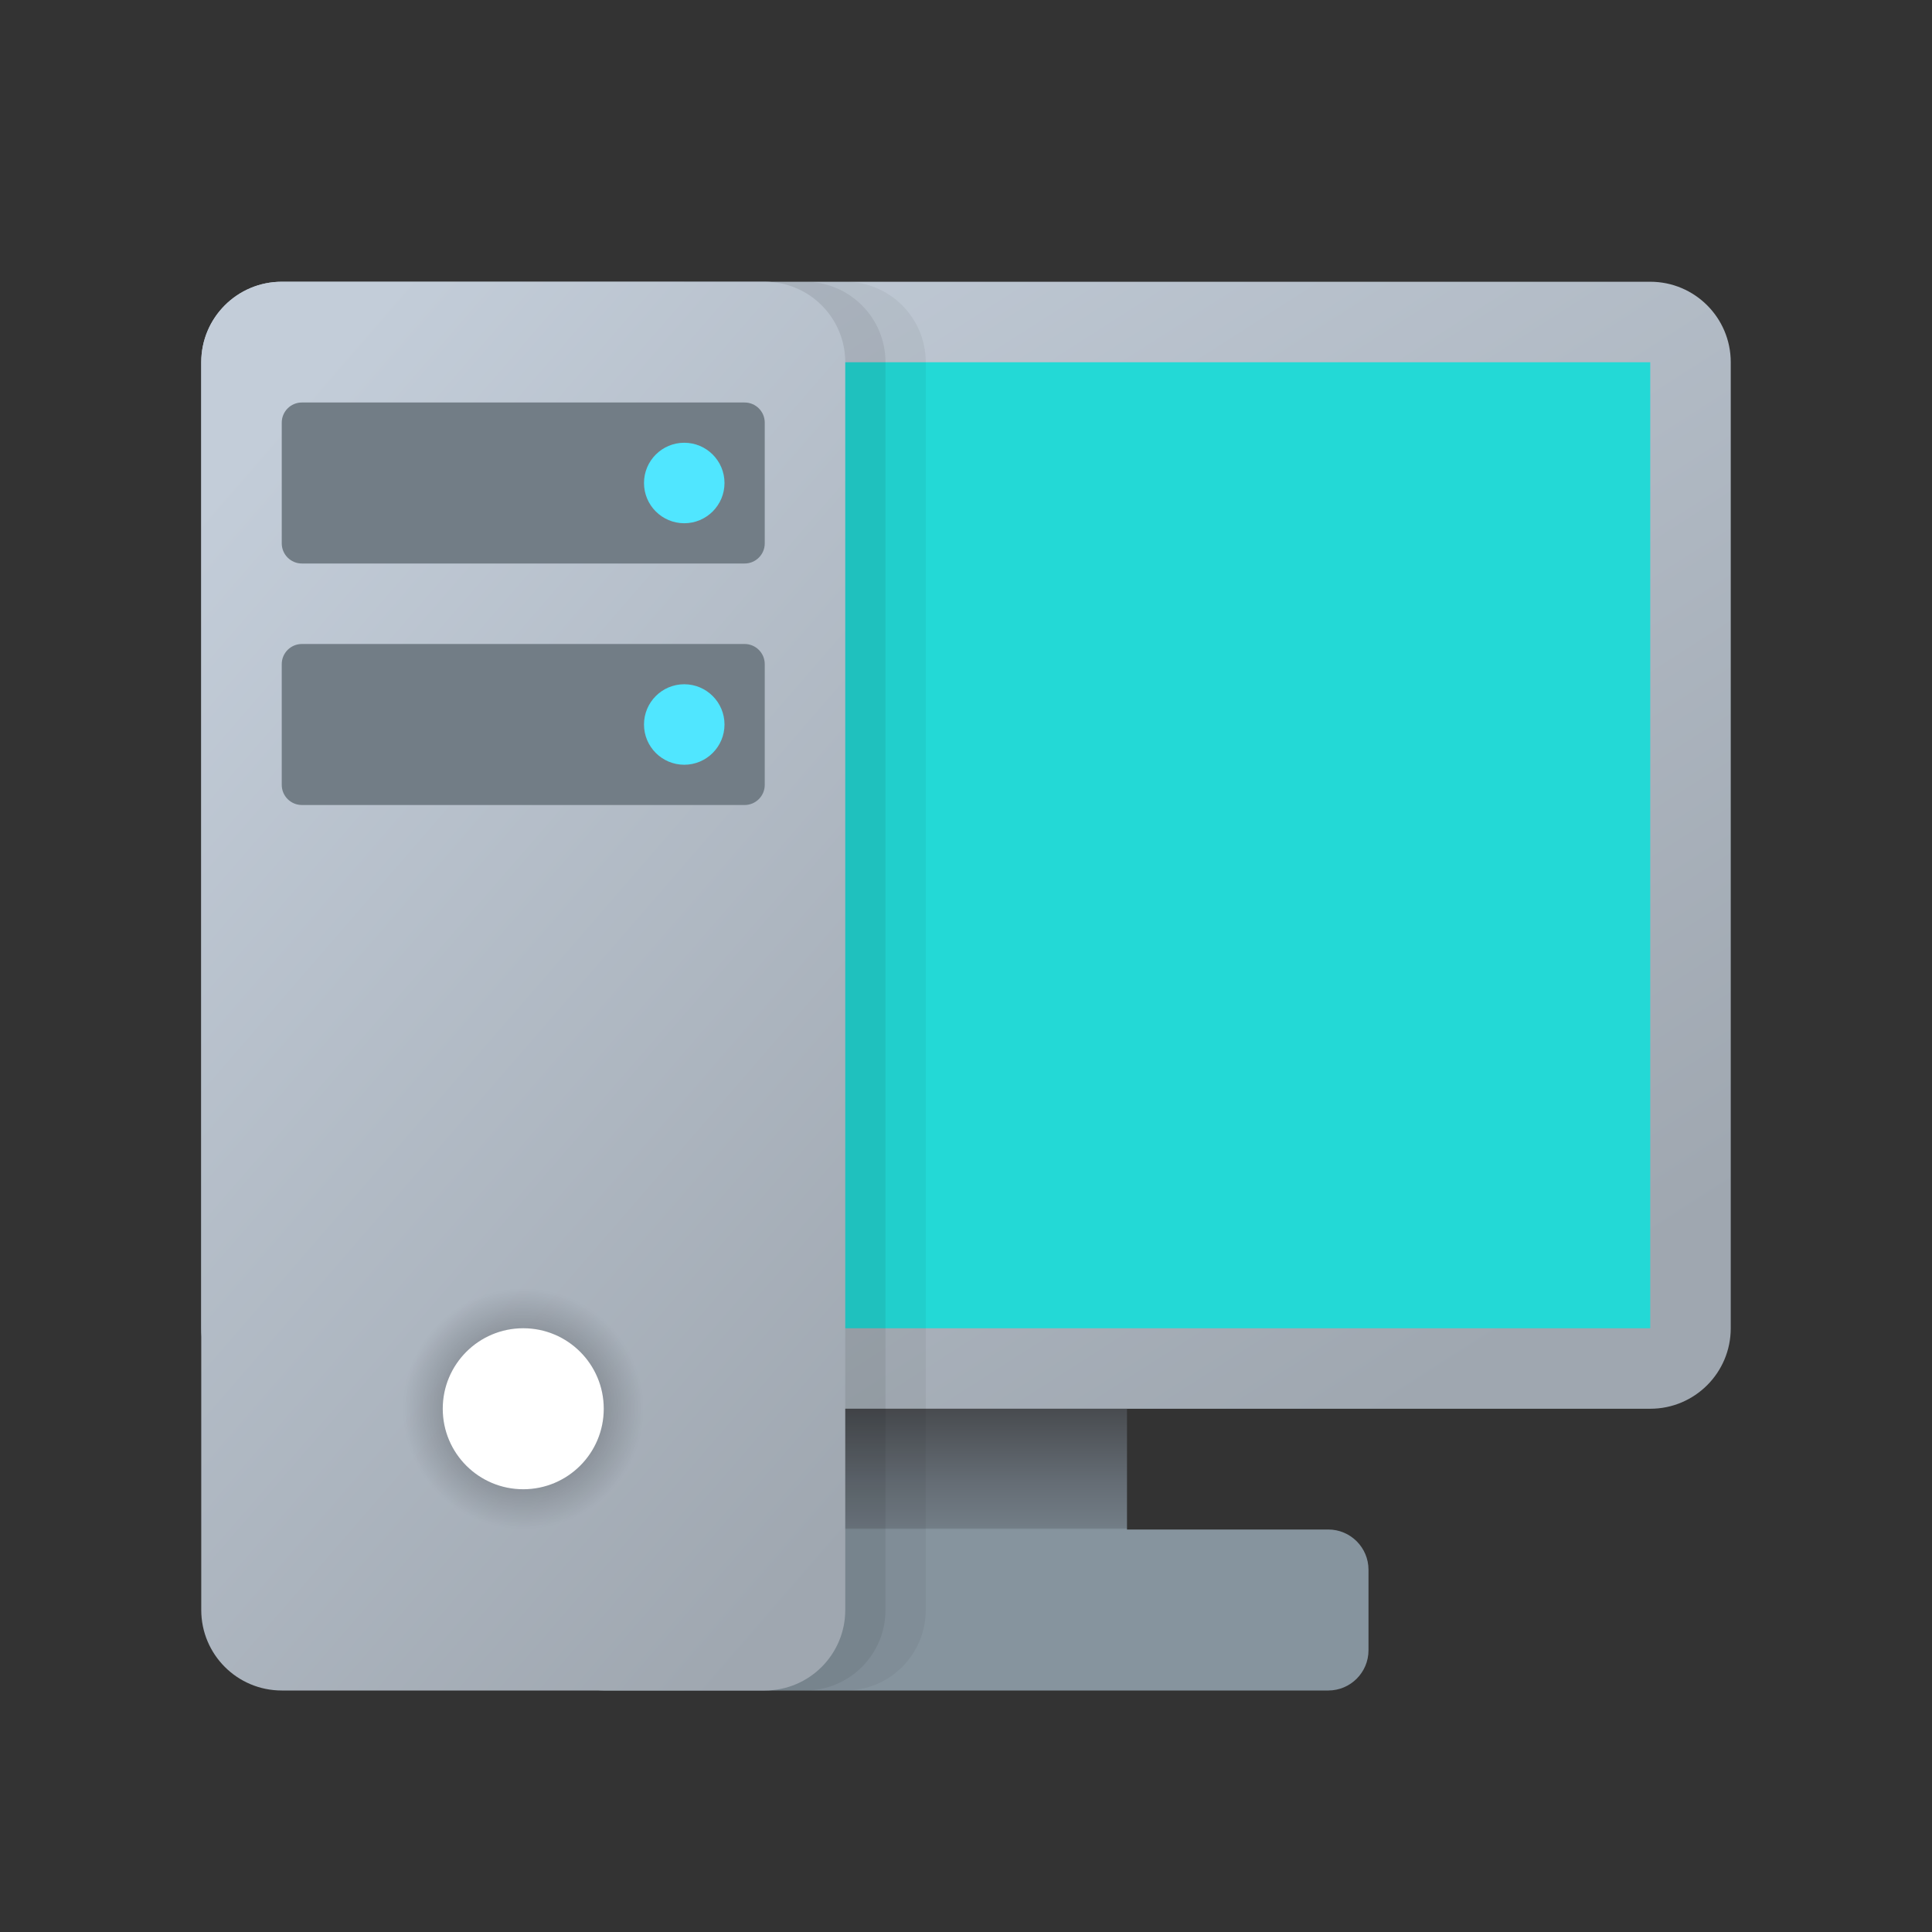<?xml version="1.0" encoding="utf-8"?>
<svg width="48px" height="48px" viewBox="0 0 48 48" version="1.1" xmlns:xlink="http://www.w3.org/1999/xlink" xmlns="http://www.w3.org/2000/svg">
  <rect x="0" y="0" width="48" height="48" fill="#333333" stroke="none"/>
  <defs>
    <linearGradient gradientUnits="objectBoundingBox" x1="0.096" y1="0.038" x2="0.872" y2="0.926" id="gradient_1">
      <stop offset="0%" stop-color="#C3CDD9" />
      <stop offset="100%" stop-color="#9FA7B0" />
    </linearGradient>
    <radialGradient gradientUnits="objectBoundingBox" cx="96.812%" cy="179.642%" fx="96.812%" fy="179.642%" r="9248.06%" gradientTransform="translate(0.968,1.796),scale(0.706,1),rotate(131.254),scale(1,0.997),translate(-0.968,-1.796)" id="gradient_2">
      <stop offset="32.3%" stop-color="#23D9D6" />
      <stop offset="42.7%" stop-color="#23D4D7" />
      <stop offset="54.2%" stop-color="#21C7DC" />
      <stop offset="66.4%" stop-color="#1FB0E2" />
      <stop offset="78.9%" stop-color="#1C91EC" />
      <stop offset="91.7%" stop-color="#1969F8" />
      <stop offset="94.4%" stop-color="#1860FB" />
    </radialGradient>
    <linearGradient gradientUnits="objectBoundingBox" x1="0.5" y1="-0.002" x2="0.5" y2="1.002" id="gradient_3">
      <stop offset="0%" stop-color="#484B4F" />
      <stop offset="26.5%" stop-color="#656D75" />
      <stop offset="42.3%" stop-color="#727D86" />
      <stop offset="42.9%" stop-color="#86949E" />
    </linearGradient>
    <linearGradient gradientUnits="objectBoundingBox" x1="0.25" y1="0.025" x2="0.773" y2="1.02" id="gradient_4">
      <stop offset="0%" stop-color="#C3CDD9" />
      <stop offset="100%" stop-color="#9FA7B0" />
    </linearGradient>
    <radialGradient gradientUnits="objectBoundingBox" cx="50%" cy="50%" fx="50%" fy="50%" r="50%" gradientTransform="translate(0.5,0.5),translate(-0.5,-0.5)" id="gradient_5">
      <stop offset="58.2%" stop-color="#000000" stop-opacity="0.2" />
      <stop offset="100%" stop-color="#000000" stop-opacity="0" />
    </radialGradient>
    <path d="M48 0L48 0L48 48L0 48L0 0L48 0Z" id="path_1" />
    <clipPath id="clip_1">
      <use xlink:href="#path_1" clip-rule="evenodd" fill-rule="evenodd" />
    </clipPath>
  </defs>
  <g id="Workstation" clip-path="url(#clip_1)">
    <path d="M48 0L48 0L48 48L0 48L0 0L48 0Z" id="Workstation" fill="none" stroke="none" />
    <path d="M41 35L7 35C5.895 35 5 34.105 5 33L5 9C5 7.895 5.895 7 7 7L41 7C42.105 7 43 7.895 43 9L43 33C43 34.105 42.105 35 41 35L41 35Z" id="Shape" fill="url(#gradient_1)" stroke="none" />
    <path d="M7 9L41 9L41 33L7 33L7 9Z" id="Rectangle" fill="url(#gradient_2)" fill-rule="evenodd" stroke="none" />
    <path d="M33 38L28 38L28 35L20 35L20 38L15 38C14.448 38 14 38.448 14 39L14 41C14 41.552 14.448 42 15 42L33 42C33.552 42 34 41.552 34 41L34 39C34 38.448 33.552 38 33 38L33 38Z" id="Shape" fill="url(#gradient_3)" stroke="none" />
    <path d="M21 7L18 7L18 42L21 42C22.105 42 23 41.105 23 40L23 9C23 7.895 22.105 7 21 7L21 7Z" id="Shape" fill="#000000" fill-opacity="0.05" stroke="none" />
    <path d="M20 7L17 7L17 42L20 42C21.105 42 22 41.105 22 40L22 9C22 7.895 21.105 7 20 7L20 7Z" id="Shape" fill="#000000" fill-opacity="0.07" stroke="none" />
    <path d="M19 7L7 7C5.895 7 5 7.895 5 9L5 40C5 41.105 5.895 42 7 42L19 42C20.105 42 21 41.105 21 40L21 9C21 7.895 20.105 7 19 7L19 7Z" id="Shape" fill="url(#gradient_4)" stroke="none" />
    <path d="M10 35C10 33.343 11.343 32 13 32C14.657 32 16 33.343 16 35C16 36.657 14.657 38 13 38C11.343 38 10 36.657 10 35Z" id="Circle" fill="url(#gradient_5)" fill-rule="evenodd" stroke="none" />
    <path d="M11 35C11 33.895 11.895 33 13 33C14.105 33 15 33.895 15 35C15 36.105 14.105 37 13 37C11.895 37 11 36.105 11 35Z" id="Circle" fill="#FFFFFF" fill-rule="evenodd" stroke="none" />
    <path d="M18.5 14L7.5 14C7.224 14 7 13.776 7 13.5L7 10.5C7 10.224 7.224 10 7.5 10L18.5 10C18.776 10 19 10.224 19 10.5L19 13.5C19 13.776 18.776 14 18.5 14L18.5 14Z" id="Shape" fill="#727D86" stroke="none" />
    <path d="M16 12C16 11.448 16.448 11 17 11C17.552 11 18 11.448 18 12C18 12.552 17.552 13 17 13C16.448 13 16 12.552 16 12Z" id="Circle" fill="#50E6FF" fill-rule="evenodd" stroke="none" />
    <path d="M18.5 20L7.5 20C7.224 20 7 19.776 7 19.5L7 16.5C7 16.224 7.224 16 7.5 16L18.5 16C18.776 16 19 16.224 19 16.5L19 19.5C19 19.776 18.776 20 18.5 20L18.5 20Z" id="Shape" fill="#727D86" stroke="none" />
    <path d="M16 18C16 17.448 16.448 17 17 17C17.552 17 18 17.448 18 18C18 18.552 17.552 19 17 19C16.448 19 16 18.552 16 18Z" id="Circle" fill="#50E6FF" fill-rule="evenodd" stroke="none" />
  </g>
</svg>